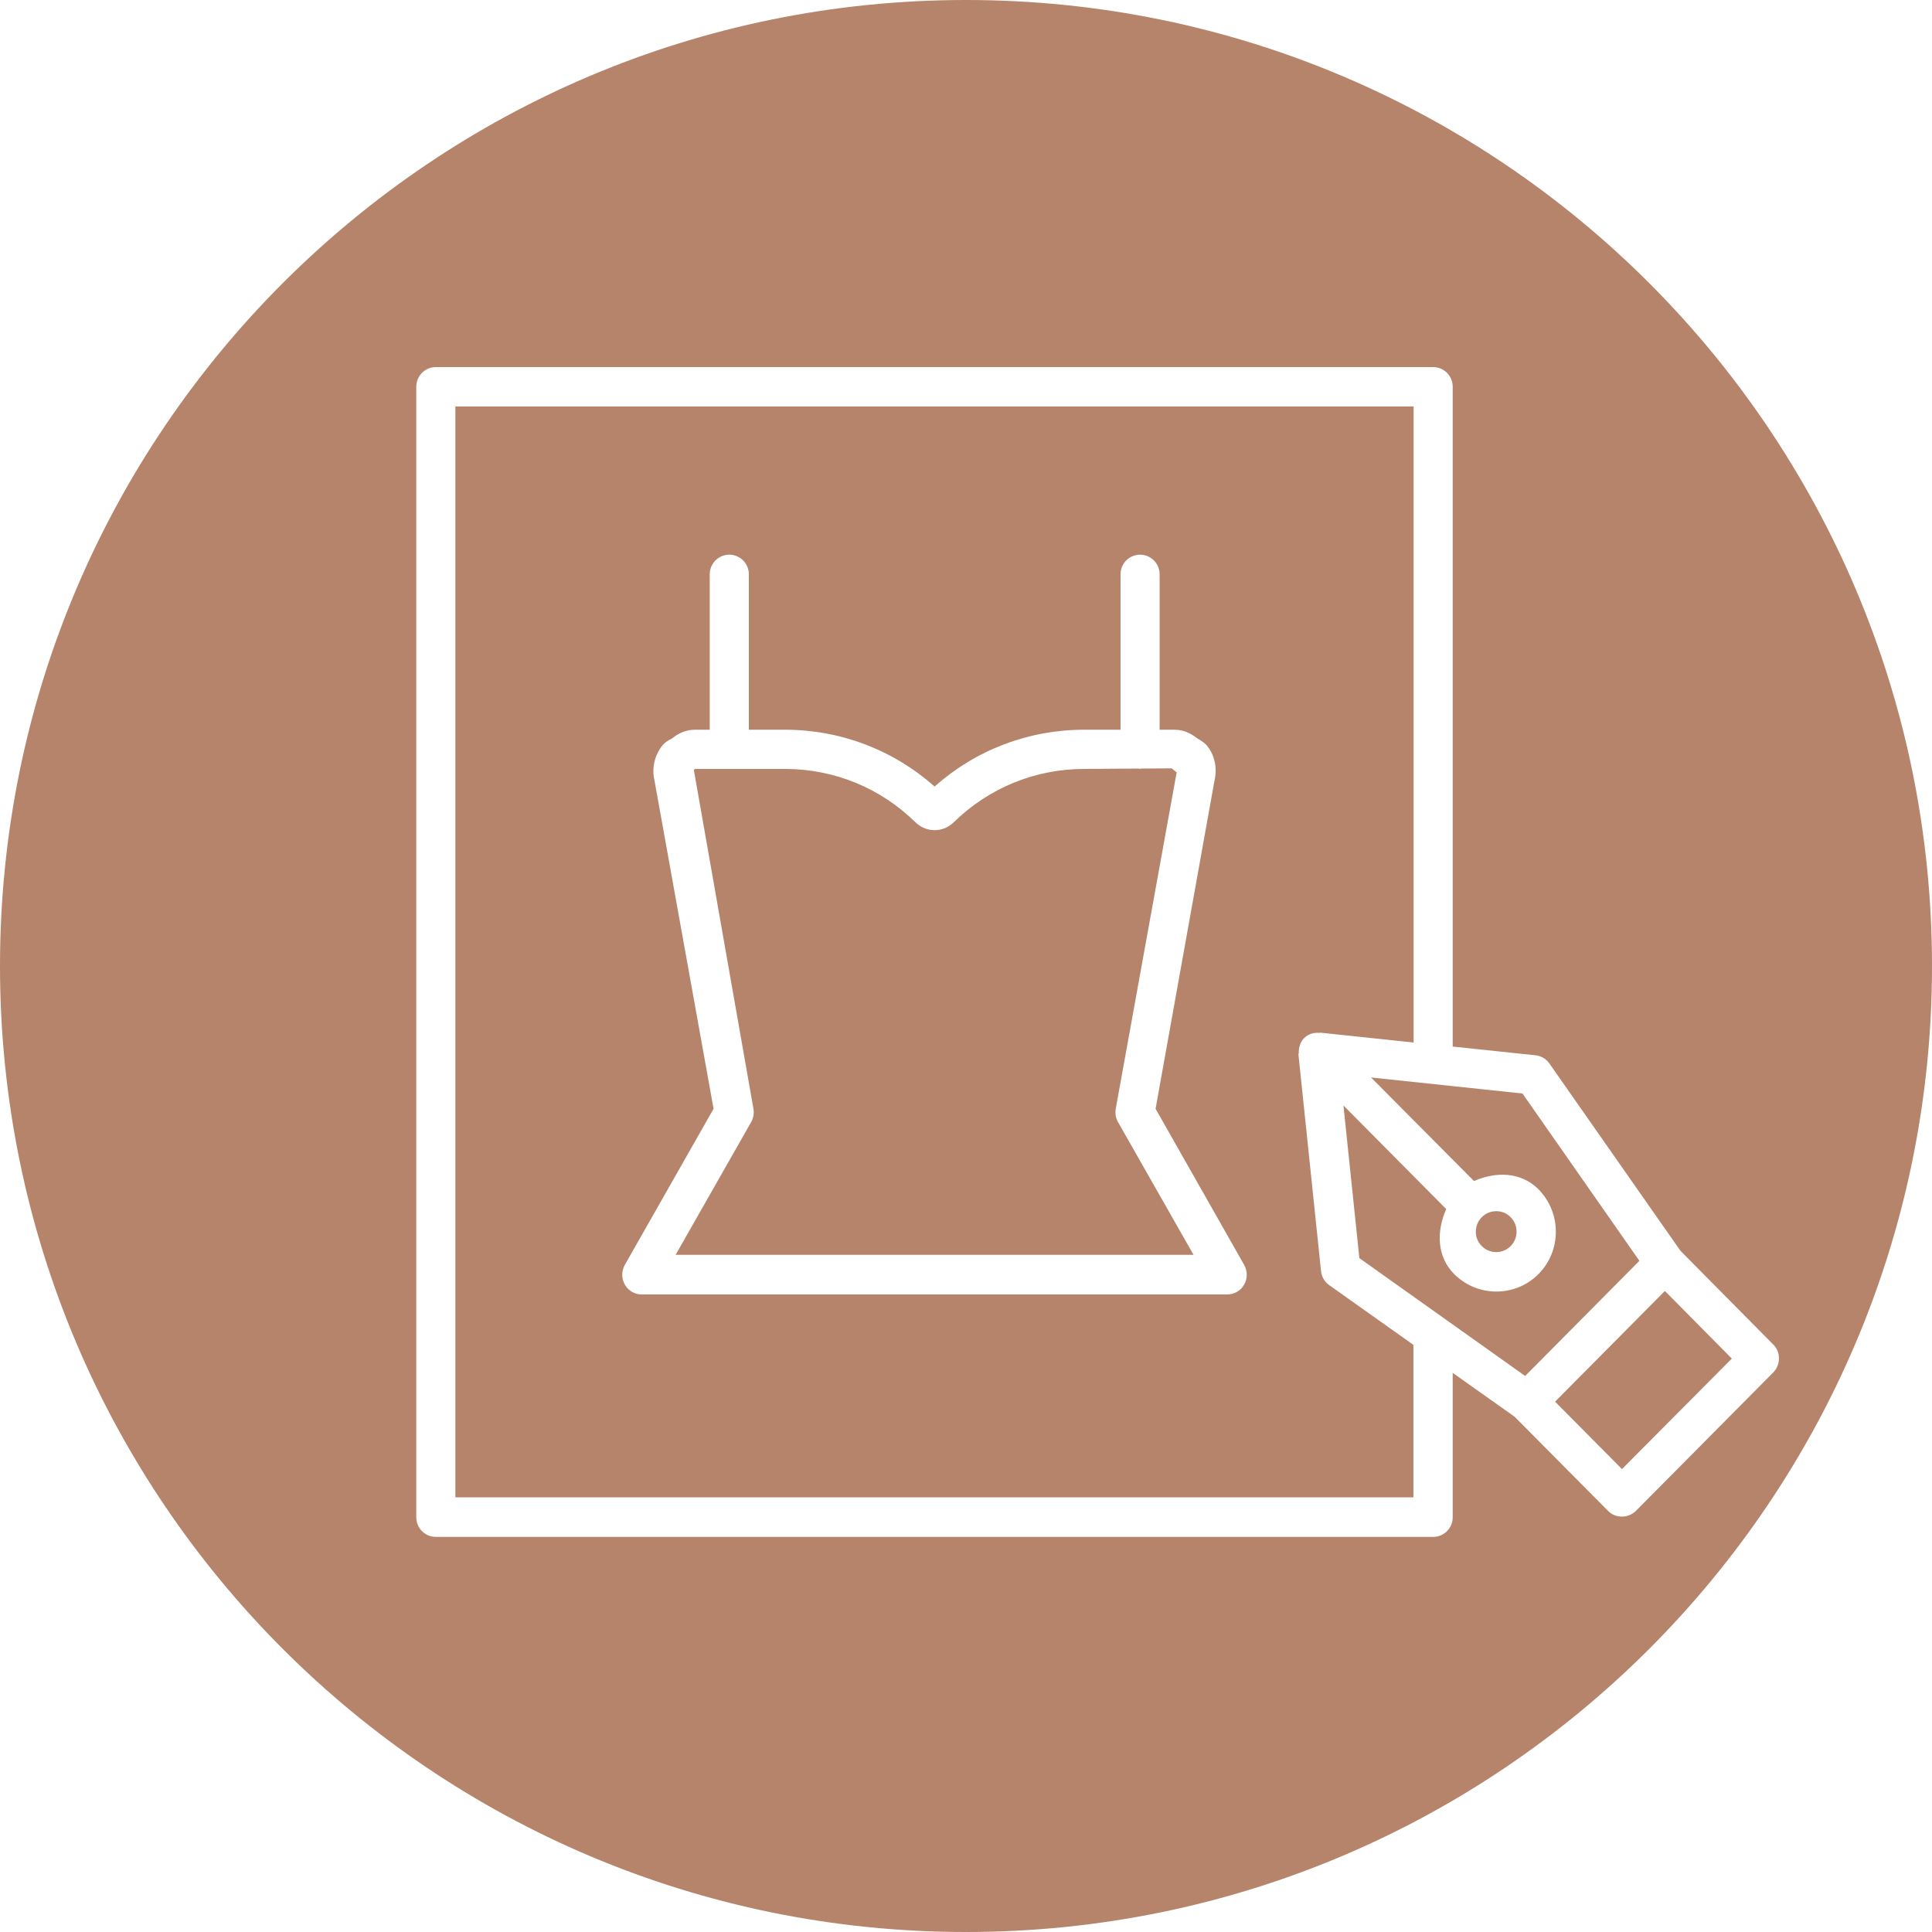 <svg width="100" height="100" viewBox="0 0 100 100" fill="none" xmlns="http://www.w3.org/2000/svg">
<path fill-rule="evenodd" clip-rule="evenodd" d="M50 100C77.614 100 100 77.614 100 50C100 22.386 77.614 0 50 0C22.386 0 0 22.386 0 50C0 77.614 22.386 100 50 100ZM86.979 64.74L91.791 69.6C91.979 69.79 92.078 70.03 92.078 70.31C92.078 70.59 91.969 70.85 91.781 71.04L84.667 78.21C84.469 78.4 84.21 78.5 83.953 78.5C83.695 78.5 83.437 78.41 83.238 78.21L78.397 73.33L75.192 71.06V78.53C75.192 79.1 74.735 79.55 74.18 79.55H22.558C22.002 79.55 21.546 79.1 21.546 78.53V20.02C21.546 19.45 22.002 19 22.558 19H74.18C74.735 19 75.192 19.45 75.192 20.02V54.17L79.468 54.62C79.766 54.65 80.024 54.8 80.192 55.04L86.979 64.74ZM23.57 77.5H73.158V69.61L68.802 66.52C68.564 66.35 68.406 66.09 68.376 65.79L67.205 54.56C67.205 54.55 67.21 54.542 67.215 54.535C67.218 54.531 67.22 54.527 67.222 54.523C67.224 54.519 67.225 54.515 67.225 54.51C67.215 54.23 67.294 53.94 67.503 53.73C67.721 53.51 68.009 53.44 68.286 53.46C68.292 53.465 68.297 53.462 68.304 53.458C68.31 53.454 68.317 53.45 68.326 53.45L73.168 53.96V21.04H23.57V77.5ZM69.537 57.22L70.36 65.12L78.942 71.22L84.855 65.26L78.803 56.6L70.965 55.77L76.293 61.13C77.414 60.64 78.704 60.64 79.627 61.55C80.202 62.14 80.53 62.92 80.53 63.75C80.53 64.58 80.212 65.36 79.627 65.95C79.031 66.55 78.238 66.85 77.454 66.85C76.66 66.85 75.876 66.55 75.271 65.95C74.349 65.02 74.358 63.72 74.855 62.58L69.537 57.22ZM77.444 62.69C77.176 62.69 76.908 62.79 76.7 63C76.283 63.42 76.283 64.09 76.7 64.5C77.107 64.91 77.781 64.91 78.188 64.5C78.386 64.3 78.496 64.04 78.496 63.75C78.496 63.46 78.386 63.2 78.188 63C77.99 62.79 77.722 62.69 77.444 62.69ZM80.49 72.55L83.953 76.04L89.638 70.32L86.175 66.82L80.49 72.55ZM62.859 40.42L59.813 57.39L64.397 65.47C64.576 65.79 64.576 66.18 64.397 66.49C64.219 66.81 63.881 67 63.524 67H33.214C32.857 67 32.519 66.81 32.341 66.49C32.162 66.18 32.162 65.79 32.341 65.47L36.934 57.39L33.869 40.36C33.73 39.76 33.879 39.09 34.295 38.57C34.395 38.45 34.593 38.31 34.772 38.23C35.02 38.03 35.416 37.77 35.962 37.77H36.736V29.73C36.736 29.16 37.192 28.71 37.748 28.71C38.304 28.71 38.76 29.16 38.76 29.73V37.77H40.625C43.502 37.77 46.231 38.81 48.374 40.71C50.517 38.81 53.245 37.77 56.123 37.77H57.998V29.73C57.998 29.16 58.454 28.71 59.01 28.71C59.565 28.71 60.022 29.16 60.022 29.73V37.77H60.796C61.341 37.77 61.728 38.03 61.986 38.23C62.175 38.33 62.393 38.48 62.492 38.62C62.869 39.09 63.018 39.77 62.859 40.42ZM38.879 58.08L34.97 64.95H61.778L57.869 58.08C57.75 57.88 57.71 57.63 57.75 57.39L60.905 39.97C60.885 39.96 60.875 39.95 60.855 39.94L60.647 39.77L59.049 39.78C59.039 39.78 59.032 39.785 59.025 39.79C59.017 39.795 59.01 39.8 59 39.8C58.99 39.8 58.983 39.795 58.975 39.79C58.968 39.785 58.96 39.78 58.95 39.78L56.123 39.8C53.583 39.8 51.182 40.78 49.366 42.56C48.82 43.1 47.947 43.11 47.382 42.56C45.566 40.78 43.175 39.8 40.635 39.8H35.972C35.967 39.805 35.961 39.81 35.956 39.815C35.951 39.818 35.947 39.822 35.942 39.825L35.936 39.83C35.931 39.834 35.926 39.838 35.921 39.842C35.918 39.845 35.915 39.847 35.913 39.85L38.998 57.39C39.038 57.63 38.998 57.87 38.879 58.08Z" fill="#B5846B"/>
</svg>
